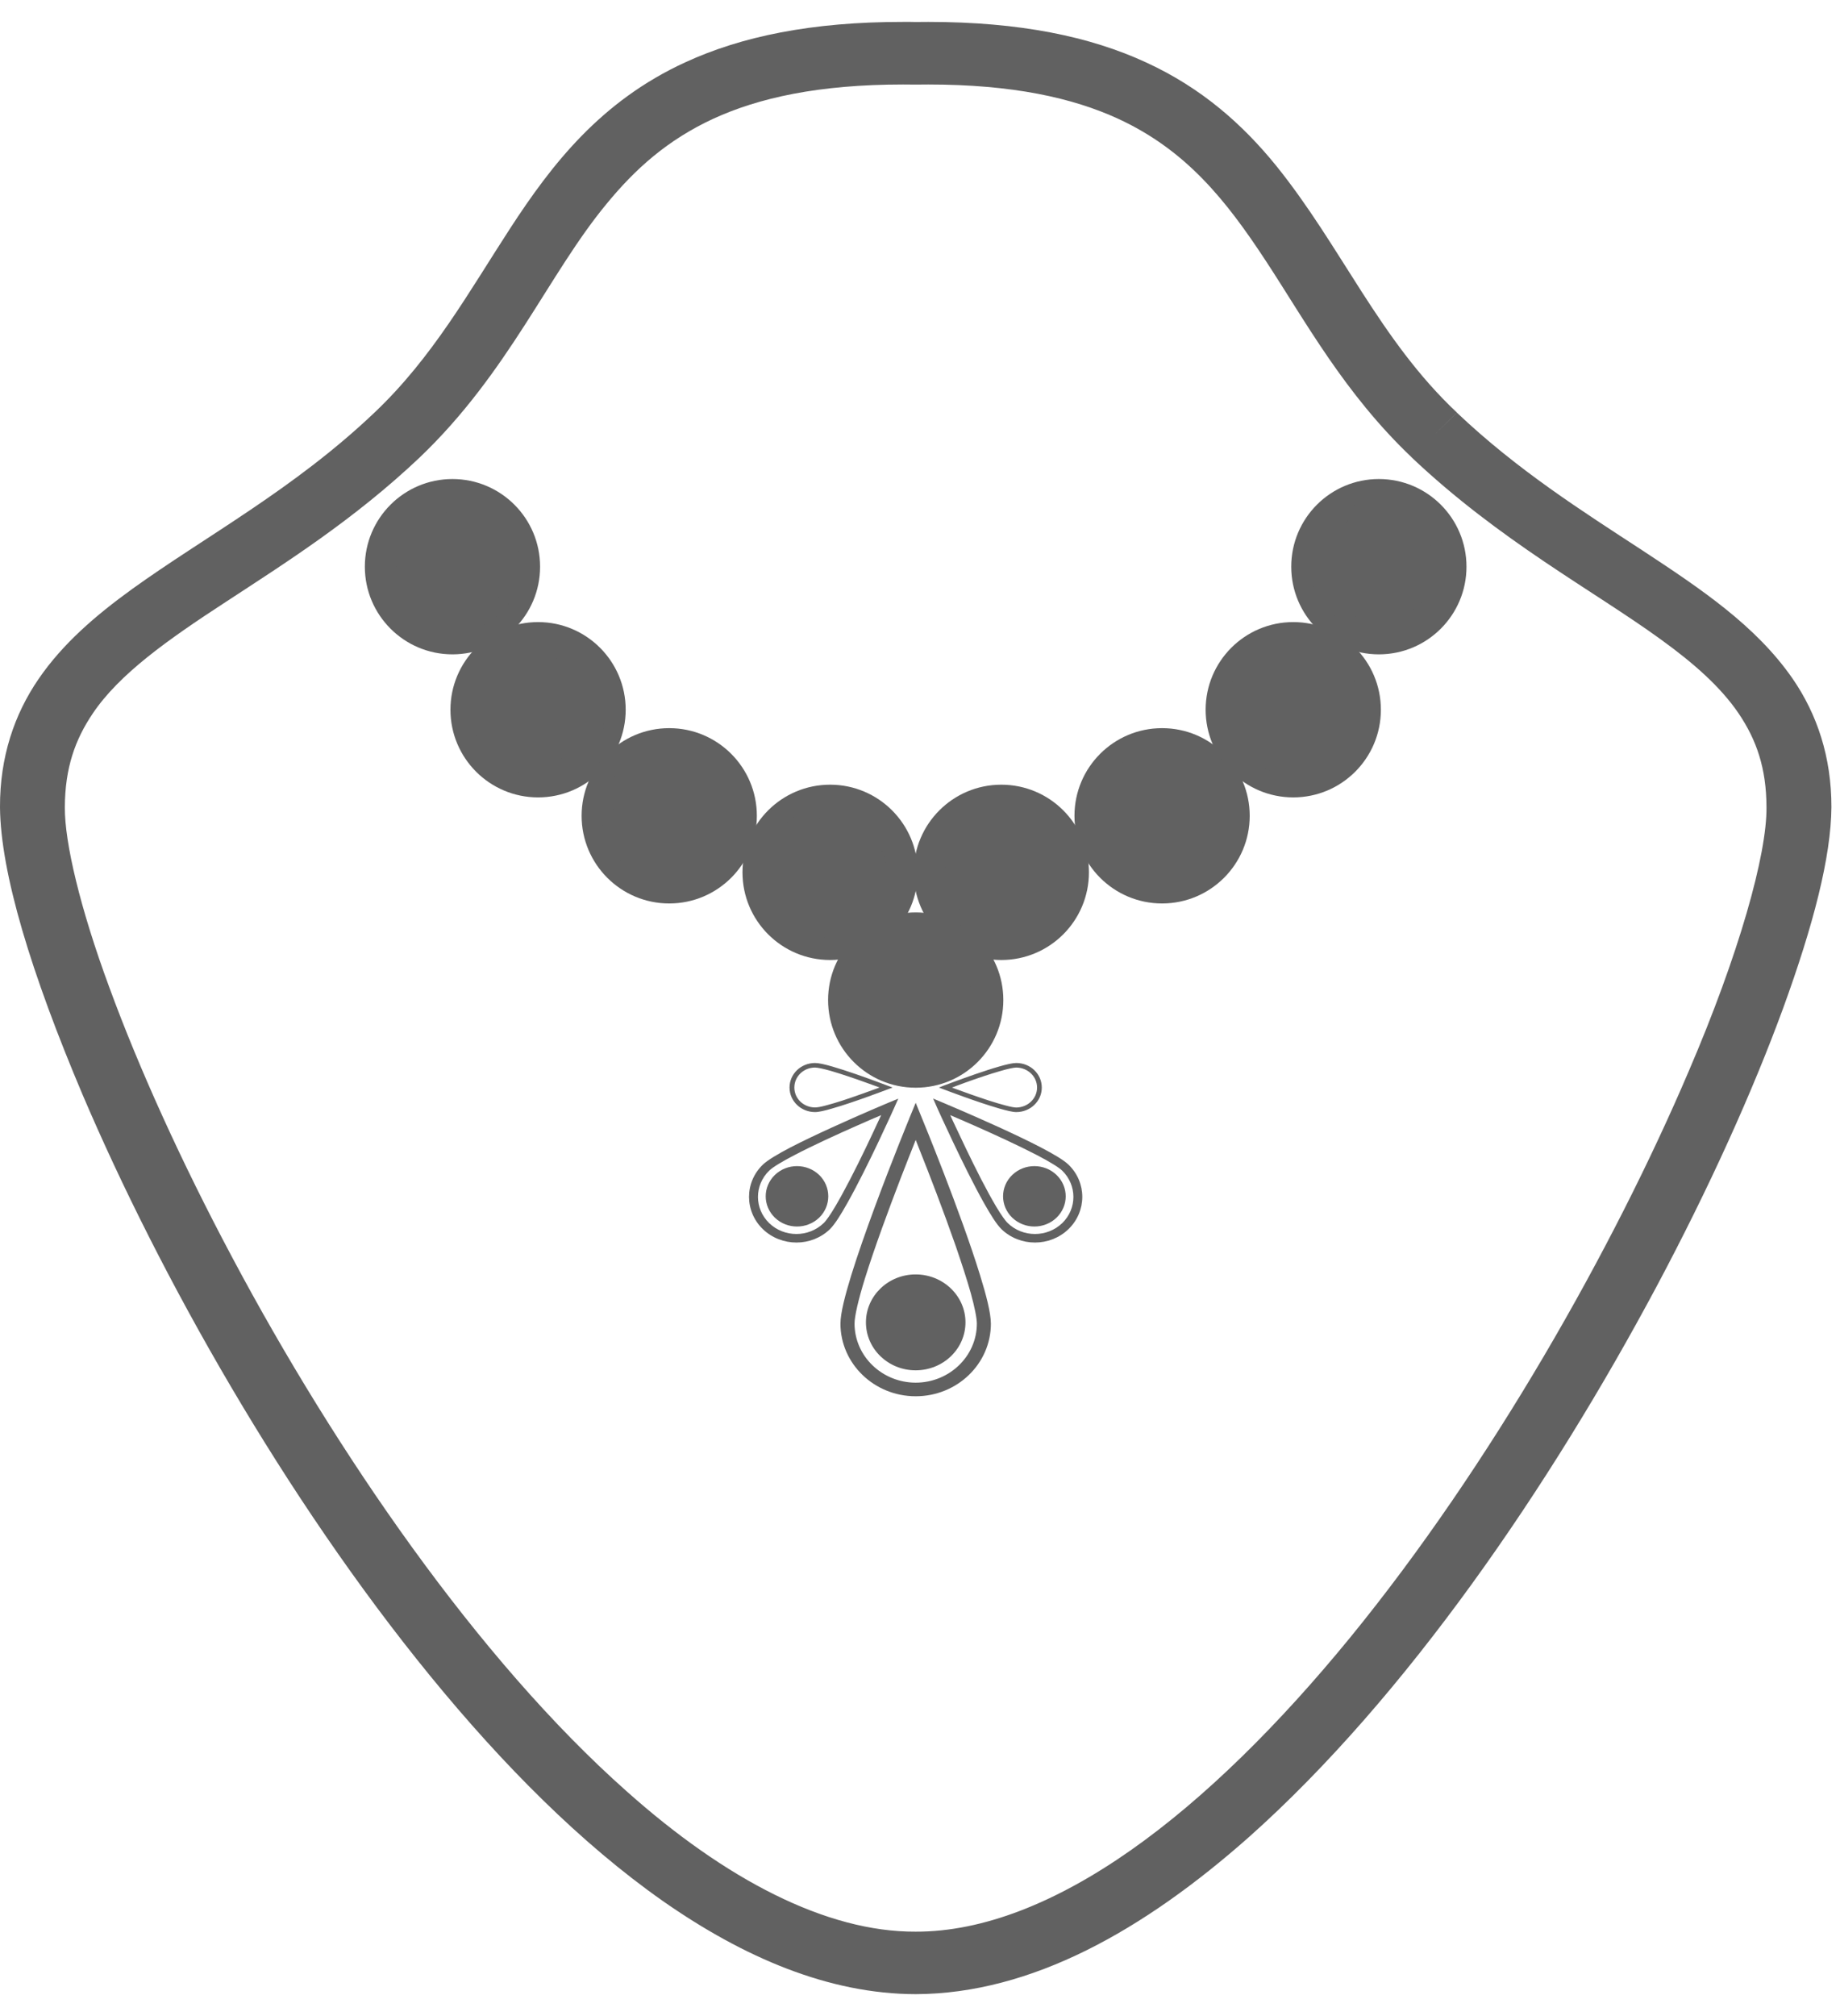 <?xml version="1.0" encoding="UTF-8"?>
<svg width="21px" height="23px" viewBox="0 0 21 23" version="1.1" xmlns="http://www.w3.org/2000/svg" xmlns:xlink="http://www.w3.org/1999/xlink">
    <!-- Generator: Sketch 46.2 (44496) - http://www.bohemiancoding.com/sketch -->
    <title>Group 19</title>
    <desc>Created with Sketch.</desc>
    <defs></defs>
    <g id="CMS-Components" stroke="none" stroke-width="1" fill="none" fill-rule="evenodd">
        <g id="Navigation-Menu" transform="translate(-34, -126)" fill-rule="nonzero" fill="#616161">
            <g id="Group-19" transform="translate(34, 126)">
                <path d="M7.563,21.686 C6.636,21.035 5.744,20.14 4.912,19.122 L4.912,19.122 C3.249,17.087 1.826,14.558 0.944,12.492 L0.944,12.492 C0.358,11.109 0.006,9.96 -4.4694304e-13,9.208 L-4.4694304e-13,9.208 C-0.002,8.636 0.164,8.148 0.441,7.745 L0.441,7.745 C0.718,7.341 1.092,7.021 1.508,6.72 L1.508,6.72 C2.341,6.12 3.354,5.582 4.274,4.707 L4.274,4.707 C4.938,4.078 5.351,3.33 5.826,2.6 L5.826,2.6 C6.299,1.874 6.856,1.154 7.821,0.711 L7.821,0.711 C8.461,0.416 9.264,0.249 10.306,0.25 L10.306,0.25 C10.352,0.249 10.4,0.25 10.449,0.251 L10.449,0.251 C10.5,0.25 10.549,0.25 10.595,0.25 L10.595,0.25 C11.637,0.25 12.44,0.416 13.08,0.712 L13.08,0.712 C13.721,1.006 14.187,1.426 14.562,1.887 L14.562,1.887 C15.31,2.812 15.74,3.872 16.628,4.707 L16.628,4.707 L16.369,4.962 L16.11,5.216 C15.347,4.491 14.905,3.675 14.45,2.981 L14.45,2.981 C13.991,2.281 13.538,1.714 12.762,1.355 L12.762,1.355 C12.241,1.116 11.558,0.964 10.595,0.964 L10.595,0.964 C10.549,0.964 10.504,0.964 10.46,0.965 L10.46,0.965 L10.453,0.965 L10.445,0.965 C10.398,0.964 10.352,0.964 10.306,0.964 L10.306,0.964 C9.344,0.964 8.66,1.116 8.14,1.355 L8.14,1.355 C7.62,1.596 7.251,1.925 6.921,2.328 L6.921,2.328 C6.259,3.128 5.807,4.247 4.793,5.216 L4.793,5.216 C4.039,5.931 3.249,6.427 2.577,6.867 L2.577,6.867 C1.904,7.305 1.361,7.691 1.059,8.139 L1.059,8.139 C0.857,8.438 0.742,8.761 0.74,9.209 L0.74,9.209 C0.737,9.609 0.914,10.362 1.248,11.265 L1.248,11.265 C1.58,12.172 2.063,13.244 2.654,14.352 L2.654,14.352 C3.834,16.568 5.455,18.931 7.15,20.434 L7.15,20.434 C8.279,21.441 9.43,22.042 10.451,22.037 L10.451,22.037 C11.218,22.039 12.053,21.706 12.903,21.11 L12.903,21.11 C13.752,20.515 14.606,19.664 15.409,18.682 L15.409,18.682 C17.015,16.717 18.418,14.228 19.273,12.222 L19.273,12.222 C19.845,10.892 20.167,9.748 20.161,9.209 L20.161,9.209 C20.16,8.761 20.045,8.438 19.843,8.139 L19.843,8.139 C19.64,7.84 19.335,7.569 18.951,7.292 L18.951,7.292 C18.183,6.735 17.114,6.169 16.109,5.216 L16.109,5.216 L16.369,4.962 L16.628,4.708 C17.319,5.364 18.06,5.832 18.74,6.276 L18.74,6.276 C19.417,6.721 20.043,7.14 20.461,7.745 L20.461,7.745 C20.738,8.148 20.903,8.636 20.902,9.208 L20.902,9.208 C20.898,9.776 20.696,10.555 20.351,11.502 L20.351,11.502 C20.005,12.447 19.511,13.543 18.906,14.678 L18.906,14.678 C17.695,16.945 16.052,19.358 14.253,20.959 L14.253,20.959 C13.053,22.021 11.773,22.745 10.451,22.75 L10.451,22.75 C9.461,22.748 8.49,22.334 7.563,21.686 L7.563,21.686 Z" id="Shape"></path>
                <ellipse id="Oval" cx="5.164" cy="6.465" rx="1" ry="1"></ellipse>
                <path d="M4.9,5.764 C4.499,5.905 4.292,6.333 4.438,6.72 C4.584,7.106 5.028,7.306 5.429,7.165 C5.83,7.024 6.036,6.597 5.891,6.21 C5.745,5.823 5.301,5.623 4.9,5.764 Z M5.384,7.048 C5.05,7.165 4.681,6.999 4.56,6.677 C4.438,6.355 4.61,5.999 4.944,5.882 C5.279,5.764 5.647,5.931 5.769,6.253 C5.89,6.575 5.718,6.931 5.384,7.048 Z" id="Shape"></path>
                <ellipse id="Oval" cx="6.141" cy="8.097" rx="1" ry="1"></ellipse>
                <path d="M5.644,7.526 C5.317,7.79 5.275,8.26 5.549,8.576 C5.823,8.891 6.311,8.932 6.638,8.668 C6.965,8.403 7.008,7.933 6.733,7.617 C6.459,7.302 5.971,7.261 5.644,7.526 Z M6.555,8.572 C6.283,8.792 5.877,8.758 5.648,8.495 C5.42,8.232 5.455,7.841 5.728,7.621 C6,7.401 6.406,7.435 6.634,7.698 C6.863,7.96 6.827,8.351 6.555,8.572 Z" id="Shape"></path>
                <ellipse id="Oval" cx="7.638" cy="9.307" rx="1" ry="1"></ellipse>
                <path d="M6.968,8.935 C6.755,9.291 6.882,9.747 7.251,9.953 C7.621,10.159 8.094,10.037 8.307,9.68 C8.521,9.323 8.394,8.868 8.024,8.662 C7.654,8.456 7.182,8.578 6.968,8.935 Z M8.195,9.618 C8.017,9.915 7.624,10.016 7.316,9.845 C7.008,9.673 6.903,9.294 7.081,8.997 C7.258,8.7 7.652,8.599 7.96,8.77 C8.267,8.942 8.373,9.321 8.195,9.618 Z" id="Shape"></path>
                <ellipse id="Oval" cx="9.474" cy="9.952" rx="1" ry="1"></ellipse>
                <path d="M8.713,9.822 C8.639,10.228 8.919,10.614 9.34,10.686 C9.76,10.757 10.161,10.487 10.235,10.081 C10.309,9.676 10.029,9.289 9.608,9.218 C9.188,9.146 8.787,9.417 8.713,9.822 Z M10.107,10.059 C10.046,10.397 9.712,10.622 9.362,10.563 C9.012,10.504 8.779,10.182 8.84,9.844 C8.902,9.507 9.236,9.281 9.586,9.341 C9.936,9.4 10.169,9.722 10.107,10.059 Z" id="Shape"></path>
                <ellipse id="Oval" cx="11.428" cy="9.952" rx="1" ry="1"></ellipse>
                <path d="M10.667,10.081 C10.741,10.487 11.142,10.757 11.562,10.686 C11.982,10.614 12.263,10.228 12.189,9.822 C12.115,9.417 11.714,9.146 11.294,9.218 C10.873,9.289 10.593,9.676 10.667,10.081 Z M12.061,9.844 C12.123,10.182 11.889,10.504 11.539,10.563 C11.189,10.622 10.856,10.397 10.794,10.059 C10.732,9.722 10.966,9.4 11.316,9.341 C11.666,9.281 12,9.507 12.061,9.844 Z" id="Shape"></path>
                <ellipse id="Oval" cx="13.263" cy="9.307" rx="1" ry="1"></ellipse>
                <path d="M12.594,9.68 C12.807,10.037 13.28,10.159 13.65,9.953 C14.02,9.747 14.146,9.291 13.933,8.935 C13.719,8.579 13.247,8.457 12.877,8.662 C12.508,8.868 12.381,9.324 12.594,9.68 Z M13.821,8.997 C13.999,9.294 13.893,9.673 13.585,9.845 C13.278,10.016 12.885,9.914 12.706,9.618 C12.529,9.321 12.634,8.941 12.942,8.77 C13.249,8.599 13.643,8.701 13.821,8.997 Z" id="Shape"></path>
                <ellipse id="Oval" cx="14.76" cy="8.097" rx="1" ry="1"></ellipse>
                <path d="M14.264,8.668 C14.591,8.932 15.078,8.891 15.353,8.575 C15.627,8.26 15.585,7.79 15.257,7.526 C14.93,7.261 14.443,7.302 14.168,7.617 C13.894,7.933 13.937,8.403 14.264,8.668 Z M15.174,7.621 C15.446,7.841 15.482,8.232 15.253,8.495 C15.025,8.758 14.619,8.792 14.347,8.572 C14.075,8.351 14.039,7.96 14.268,7.698 C14.496,7.435 14.902,7.401 15.174,7.621 Z" id="Shape"></path>
                <ellipse id="Oval" cx="15.737" cy="6.465" rx="1" ry="1"></ellipse>
                <path d="M15.473,7.165 C15.874,7.306 16.318,7.106 16.463,6.72 C16.609,6.333 16.403,5.905 16.002,5.764 C15.601,5.624 15.157,5.823 15.011,6.21 C14.865,6.597 15.072,7.024 15.473,7.165 Z M15.957,5.882 C16.291,5.999 16.463,6.355 16.342,6.677 C16.22,6.999 15.851,7.165 15.517,7.048 C15.183,6.931 15.011,6.574 15.133,6.252 C15.254,5.931 15.623,5.765 15.957,5.882 Z" id="Shape"></path>
                <path d="M10.45,14.539 C10.137,14.539 9.883,14.784 9.883,15.086 C9.883,15.389 10.137,15.633 10.45,15.633 C10.764,15.633 11.019,15.389 11.019,15.086 C11.019,14.784 10.764,14.539 10.45,14.539 Z" id="Shape"></path>
                <path d="M9.592,15.101 C9.593,14.977 9.644,14.782 9.717,14.543 L9.717,14.543 C9.791,14.305 9.889,14.028 9.986,13.765 L9.986,13.765 C10.181,13.238 10.376,12.764 10.376,12.764 L10.376,12.763 L10.451,12.581 L10.525,12.763 C10.526,12.764 10.964,13.829 11.184,14.543 L11.184,14.543 C11.258,14.782 11.308,14.977 11.309,15.101 L11.309,15.101 C11.309,15.558 10.925,15.929 10.451,15.929 L10.451,15.929 C9.977,15.929 9.593,15.558 9.592,15.101 L9.592,15.101 Z M10.28,13.44 C10.144,13.794 9.98,14.236 9.871,14.587 L9.871,14.587 C9.799,14.819 9.752,15.017 9.753,15.101 L9.753,15.101 C9.754,15.472 10.066,15.773 10.451,15.774 L10.451,15.774 C10.836,15.773 11.148,15.472 11.149,15.101 L11.149,15.101 C11.149,15.039 11.123,14.91 11.08,14.754 L11.08,14.754 C11.036,14.597 10.974,14.409 10.907,14.213 L10.907,14.213 C10.77,13.821 10.607,13.397 10.497,13.122 L10.497,13.122 C10.481,13.079 10.465,13.04 10.451,13.005 L10.451,13.005 C10.407,13.115 10.347,13.267 10.28,13.44 L10.28,13.44 Z M10.376,12.82 L10.451,12.791 L10.376,12.82 L10.376,12.82 Z" id="Shape"></path>
                <path d="M9.302,12.127 C9.345,12.127 9.414,12.143 9.498,12.167 L9.498,12.167 C9.581,12.191 9.678,12.223 9.771,12.255 L9.771,12.255 C9.956,12.319 10.122,12.383 10.123,12.383 L10.123,12.383 L10.187,12.407 L10.123,12.431 C10.122,12.431 9.748,12.575 9.498,12.646 L9.498,12.646 C9.414,12.671 9.345,12.687 9.302,12.687 L9.302,12.687 C9.141,12.687 9.011,12.562 9.011,12.407 L9.011,12.407 C9.011,12.252 9.141,12.127 9.302,12.127 L9.302,12.127 Z M9.885,12.351 C9.761,12.306 9.605,12.253 9.482,12.217 L9.482,12.217 C9.401,12.194 9.331,12.179 9.302,12.179 L9.302,12.179 C9.171,12.179 9.066,12.281 9.066,12.407 L9.066,12.407 C9.066,12.533 9.171,12.634 9.302,12.634 L9.302,12.634 C9.323,12.635 9.369,12.627 9.424,12.612 L9.424,12.612 C9.479,12.598 9.545,12.578 9.614,12.556 L9.614,12.556 C9.751,12.511 9.9,12.457 9.997,12.422 L9.997,12.422 C10.012,12.416 10.025,12.411 10.038,12.406 L10.038,12.406 C9.999,12.392 9.946,12.373 9.885,12.351 L9.885,12.351 Z M10.103,12.382 L10.113,12.407 L10.103,12.382 L10.103,12.382 Z" id="Shape"></path>
                <path d="M11.599,12.127 C11.76,12.127 11.89,12.252 11.89,12.407 L11.89,12.407 C11.89,12.562 11.76,12.687 11.599,12.687 L11.599,12.687 C11.556,12.687 11.488,12.67 11.404,12.646 L11.404,12.646 C11.153,12.574 10.779,12.431 10.779,12.431 L10.715,12.407 L10.779,12.382 L10.779,12.382 C10.779,12.382 10.946,12.319 11.13,12.255 L11.13,12.255 C11.223,12.223 11.32,12.191 11.404,12.167 L11.404,12.167 C11.488,12.143 11.556,12.127 11.599,12.127 L11.599,12.127 Z M11.016,12.351 C10.956,12.373 10.903,12.392 10.864,12.407 L10.864,12.407 C10.876,12.412 10.89,12.416 10.904,12.422 L10.904,12.422 C11.001,12.458 11.15,12.511 11.288,12.556 L11.288,12.556 C11.357,12.578 11.423,12.598 11.478,12.612 L11.478,12.612 C11.532,12.627 11.578,12.635 11.599,12.635 L11.599,12.635 C11.73,12.634 11.836,12.533 11.836,12.407 L11.836,12.407 C11.836,12.281 11.73,12.18 11.599,12.179 L11.599,12.179 C11.57,12.179 11.5,12.194 11.419,12.218 L11.419,12.218 C11.296,12.253 11.141,12.306 11.016,12.351 L11.016,12.351 Z M10.799,12.382 L10.789,12.407 L10.799,12.382 L10.799,12.382 Z" id="Shape"></path>
                <path d="M9.349,13.404 C9.209,13.27 8.983,13.27 8.844,13.404 C8.704,13.539 8.704,13.757 8.844,13.892 C8.983,14.026 9.209,14.026 9.349,13.892 C9.488,13.757 9.488,13.539 9.349,13.404 Z" id="Shape"></path>
                <path d="M8.707,13.286 C8.765,13.232 8.877,13.166 9.02,13.091 L9.02,13.091 C9.163,13.017 9.334,12.936 9.499,12.861 L9.499,12.861 C9.829,12.71 10.135,12.582 10.135,12.582 L10.135,12.582 L10.252,12.534 L10.202,12.646 C10.202,12.647 9.905,13.309 9.673,13.721 L9.673,13.721 C9.596,13.859 9.528,13.967 9.472,14.023 L9.472,14.023 C9.261,14.226 8.919,14.226 8.707,14.023 L8.707,14.023 C8.496,13.819 8.496,13.489 8.707,13.286 L8.707,13.286 Z M9.78,12.842 C9.556,12.941 9.279,13.067 9.069,13.177 L9.069,13.177 C8.929,13.249 8.817,13.317 8.779,13.355 L8.779,13.355 C8.608,13.521 8.608,13.788 8.779,13.954 L8.779,13.954 C8.95,14.119 9.228,14.119 9.4,13.954 L9.4,13.954 C9.429,13.927 9.477,13.858 9.529,13.77 L9.529,13.77 C9.582,13.681 9.642,13.571 9.702,13.455 L9.702,13.455 C9.823,13.222 9.945,12.963 10.023,12.794 L10.023,12.794 C10.036,12.767 10.047,12.743 10.057,12.722 L10.057,12.722 C9.986,12.752 9.889,12.793 9.78,12.842 L9.78,12.842 Z M10.109,12.607 L10.155,12.627 L10.109,12.607 L10.109,12.607 Z" id="Shape"></path>
                <path d="M11.553,13.892 C11.693,14.026 11.918,14.026 12.058,13.892 C12.198,13.757 12.198,13.539 12.058,13.404 C11.918,13.27 11.693,13.27 11.553,13.404 C11.413,13.539 11.413,13.757 11.553,13.892 Z" id="Shape"></path>
                <path d="M12.194,13.286 C12.405,13.489 12.405,13.819 12.194,14.023 L12.194,14.023 C11.983,14.226 11.641,14.226 11.43,14.023 L11.43,14.023 C11.373,13.967 11.306,13.859 11.228,13.721 L11.228,13.721 C10.997,13.309 10.7,12.647 10.7,12.647 L10.65,12.533 L10.767,12.582 L10.767,12.582 C10.767,12.582 11.072,12.71 11.402,12.86 L11.402,12.86 C11.568,12.936 11.739,13.017 11.881,13.091 L11.881,13.091 C12.024,13.166 12.137,13.232 12.194,13.286 L12.194,13.286 Z M11.122,12.842 C11.012,12.793 10.915,12.752 10.845,12.722 L10.845,12.722 C10.855,12.743 10.866,12.767 10.878,12.794 L10.878,12.794 C10.957,12.963 11.079,13.222 11.199,13.455 L11.199,13.455 C11.259,13.571 11.319,13.681 11.372,13.77 L11.372,13.77 C11.425,13.858 11.473,13.927 11.502,13.954 L11.502,13.954 C11.673,14.119 11.951,14.119 12.123,13.954 L12.123,13.954 C12.294,13.788 12.293,13.521 12.123,13.355 L12.123,13.355 C12.084,13.317 11.972,13.249 11.833,13.177 L11.833,13.177 C11.623,13.068 11.346,12.941 11.122,12.842 L11.122,12.842 Z M10.793,12.607 L10.747,12.627 L10.793,12.607 L10.793,12.607 Z" id="Shape"></path>
                <ellipse id="Oval" cx="10.451" cy="11.409" rx="1" ry="1"></ellipse>
                <path d="M9.69,11.538 C9.764,11.944 10.165,12.214 10.585,12.143 C11.006,12.071 11.286,11.685 11.212,11.279 C11.138,10.874 10.737,10.604 10.317,10.675 C9.896,10.746 9.616,11.133 9.69,11.538 Z M11.084,11.301 C11.146,11.639 10.913,11.96 10.563,12.02 C10.213,12.079 9.879,11.854 9.817,11.517 C9.756,11.179 9.99,10.857 10.34,10.798 C10.689,10.738 11.023,10.963 11.084,11.301 Z" id="Shape"></path>
            </g>
        </g>
    </g>
</svg>